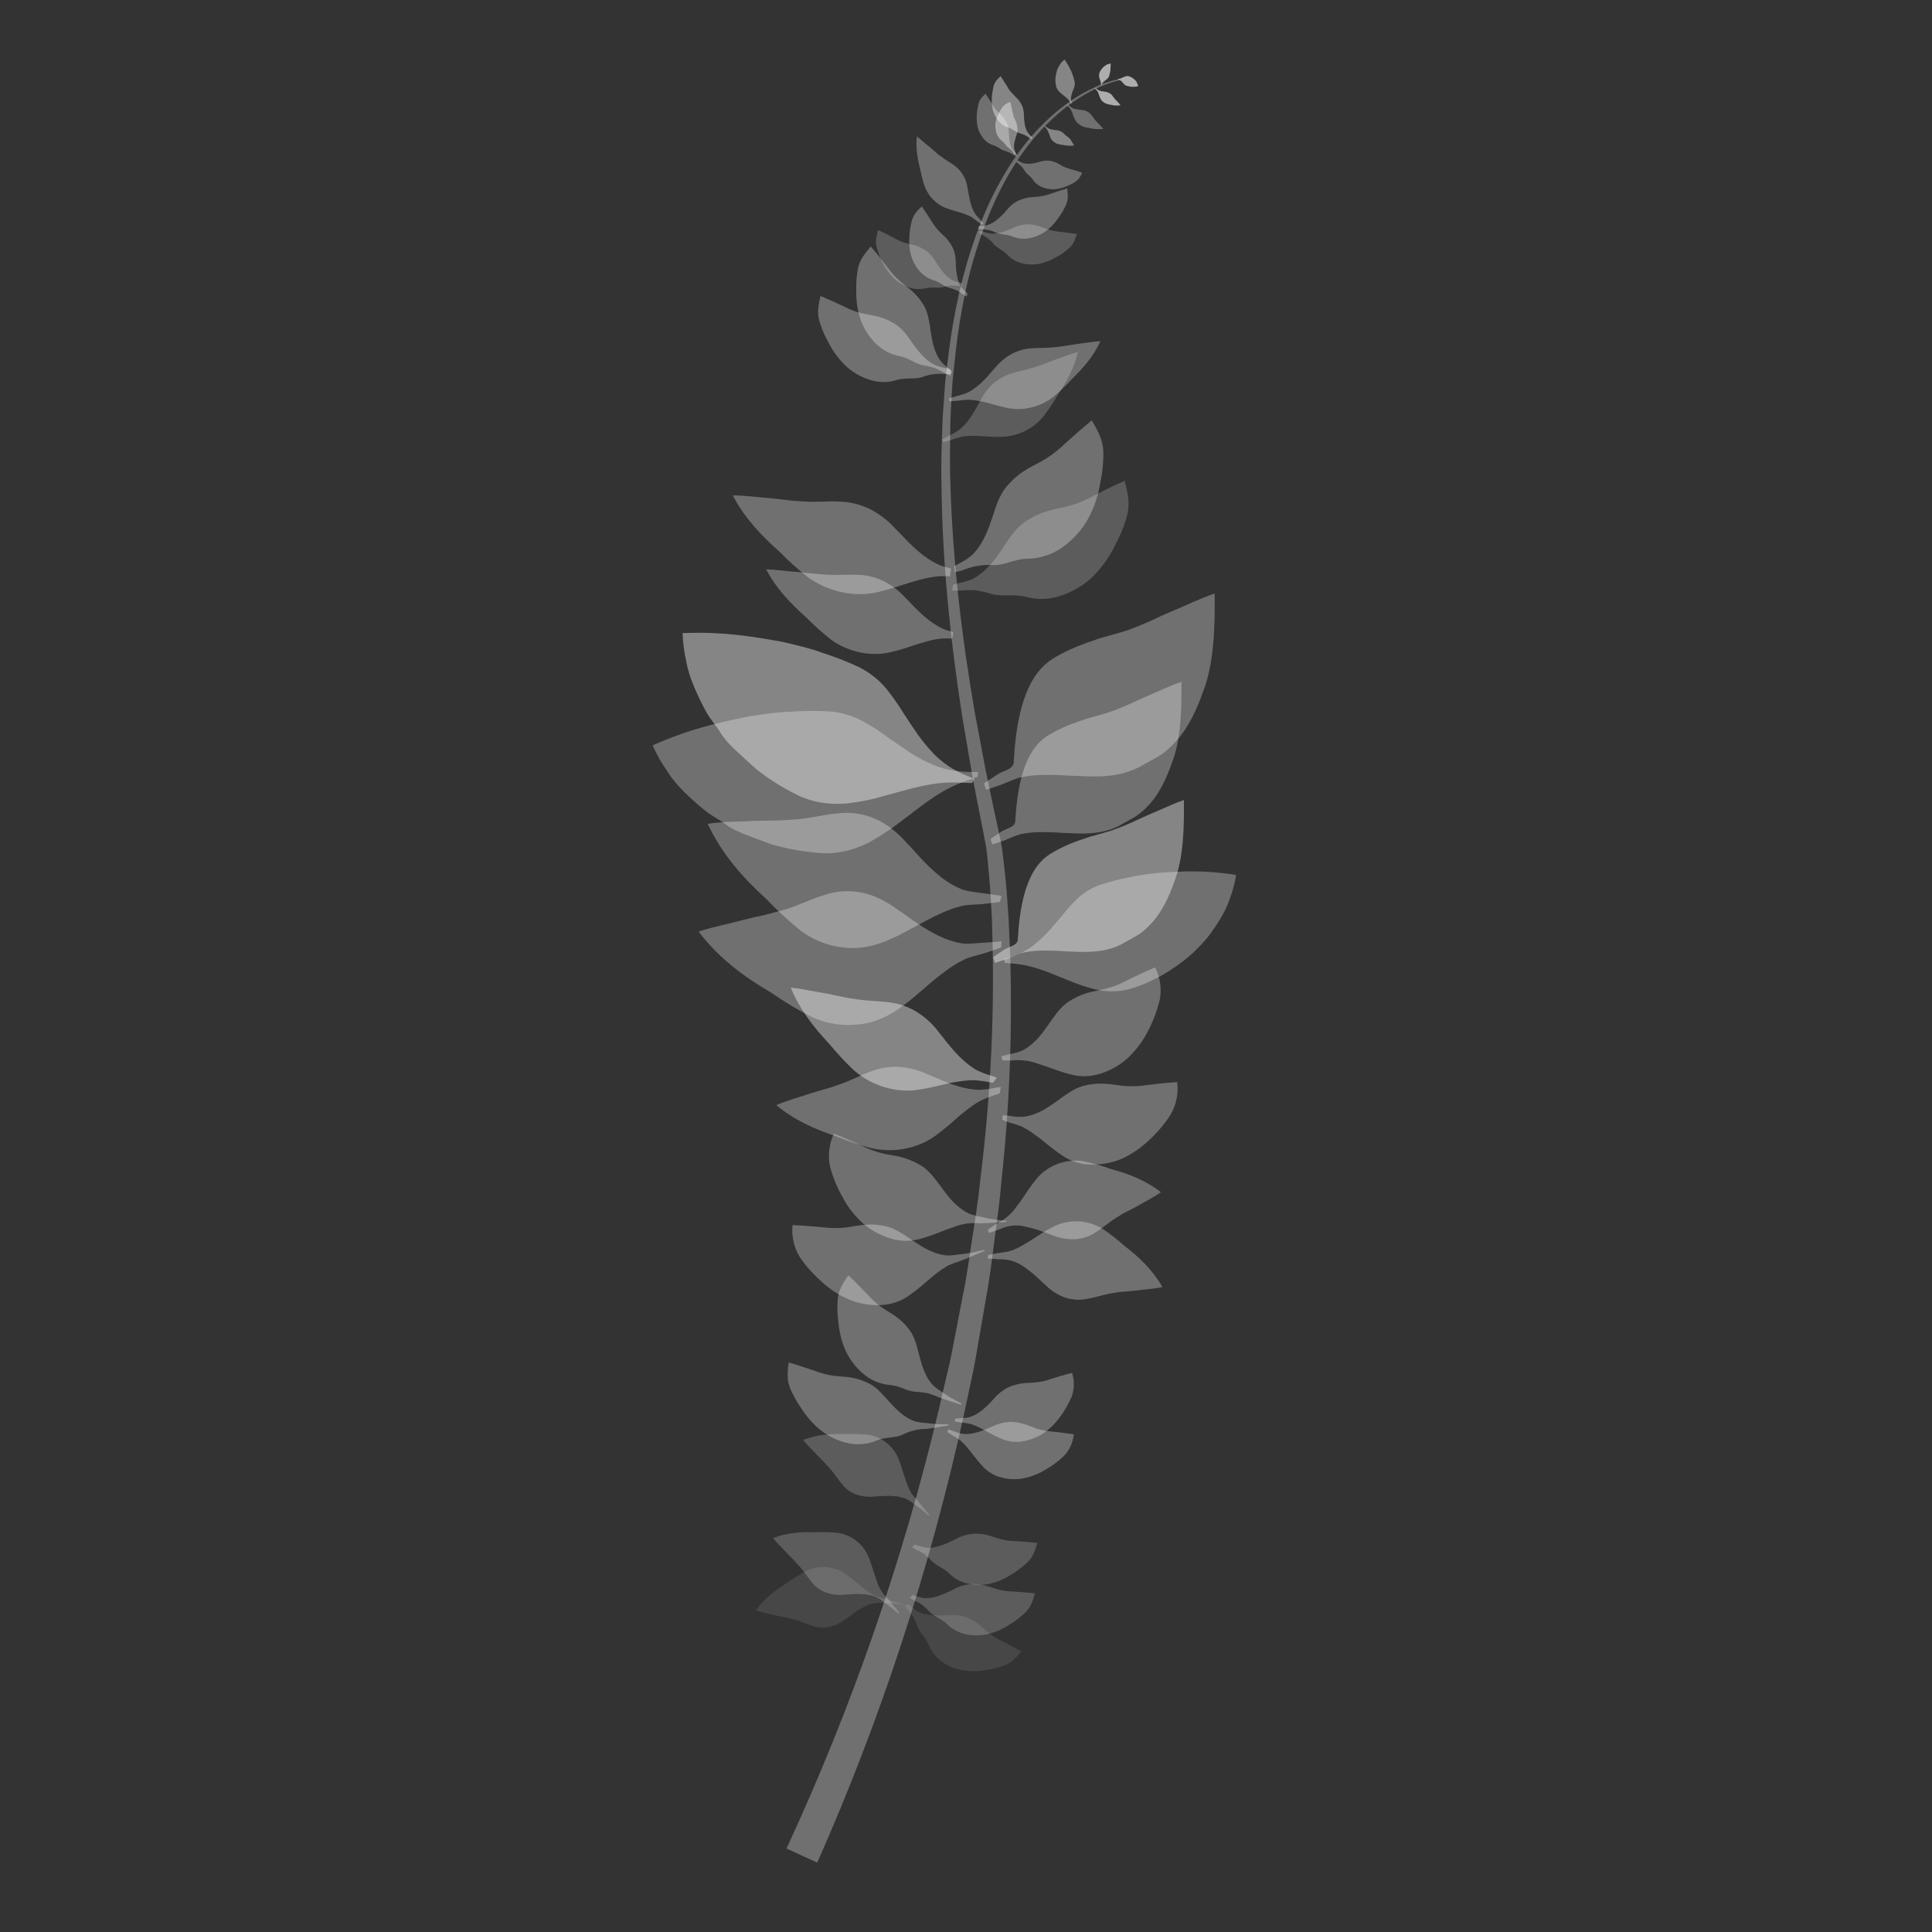 <svg version="1.1" id="Layer_21" xmlns="http://www.w3.org/2000/svg" x="0" y="0" viewBox="0 0 1000 1000" style="enable-background:new 0 0 1000 1000" xml:space="preserve"><rect x="0" y="0" width="1000" height="1000" fill="#333333" stroke="none"/><style>.st0,.st1,.st2,.st3,.st4{opacity:.1;fill:#fff;enable-background:new}.st1,.st2,.st3,.st4{opacity:.2}.st2,.st3,.st4{opacity:.3}.st3,.st4{opacity:.6}.st4{opacity:.4}</style><path class="st0" d="M466.8 830.7c-3.1-.6-6.3-.9-9.5-.9-1.6-.2-3.2-.2-4.8 0-1.7.4-3.4.9-4.9 1.7-1.7.9-3.3 1.8-4.9 2.9-1.6 1.1-3.2 2.4-4.7 3.4-2.5 2.1-5.5 3.5-8.7 4.3-2.9.6-5.8.4-8.6-.5-2.9-.8-6.1-2.4-9.2-3.2-1.6-.5-3.2-.8-4.8-1.2s-3.2-.7-4.9-1c-3.4-.9-6.8-1.4-10.6-2.7 4.6-6.3 10.5-10.8 16.8-14.6 3.1-2.2 6.4-4.2 9.8-6 6.9-3.1 15-2.1 21 2.6 1.7 1.2 3.3 2.6 4.9 3.9s3.1 2.6 4.7 3.7c2.7 2.2 5.9 3.7 9.3 4.2 3.1.9 6.2 2.1 9.2 3l-.1.4z"/><path class="st1" d="M464.9 835.2c-2.3-2.2-4.8-4.2-7.5-6-1.2-1-2.6-1.9-4-2.6-1.6-.6-3.3-1.1-5.1-1.3-1.9-.2-3.8-.3-5.7-.2-1.9 0-4 .3-5.8.3-3.3.4-6.6-.1-9.6-1.2-2.7-1.1-5.1-2.8-6.9-5.1-2-2.3-3.8-5.3-6-7.8l-3.3-3.6c-1.1-1.2-2.3-2.3-3.5-3.6-2.3-2.6-4.9-4.9-7.4-8 7.3-2.8 14.7-3.3 22.1-3 3.8-.2 7.7-.1 11.5.3 7.5 1.1 13.8 6.4 16.3 13.6.8 1.9 1.3 4 2 5.9s1.2 3.9 1.9 5.7c1 3.3 2.9 6.3 5.5 8.6 2.1 2.5 4 5.1 6.1 7.6l-.6.4zM480.5 784.4c-2.3-2.2-4.8-4.2-7.5-6-1.2-1-2.6-1.9-4-2.6-1.6-.6-3.3-1.1-5.1-1.3-1.9-.2-3.8-.3-5.7-.2-1.9 0-4 .2-5.8.3-3.3.4-6.6-.1-9.6-1.2-2.7-1.1-5.1-2.8-6.9-5.1-2-2.3-3.8-5.3-6-7.8l-3.3-3.6c-1.1-1.2-2.3-2.3-3.5-3.6-2.4-2.6-4.9-4.9-7.4-8 7.3-2.8 14.7-3.3 22.1-3 3.8-.2 7.7 0 11.5.3 7.5 1.2 13.8 6.4 16.2 13.7.8 1.9 1.3 4 2 5.9s1.2 3.9 1.9 5.7c.6 1.7 1.4 3.3 2.3 4.9.9 1.3 2 2.6 3.2 3.8 2.1 2.5 4 5.1 6.1 7.6l-.5.2z"/><path class="st2" d="M509.3 646.9c-4.3 1.2-8.6 2-13 2.4-2.2.4-4.4.6-6.6.5-2.4-.3-4.7-.9-6.9-1.8-4.6-1.8-9.1-5-13.2-7.8s-7.7-4.8-11.2-5.5c-3.3-.8-6.8-1.1-10.2-.8-3.4.2-7 1-10.8 1.5-3.9.4-7.9.3-11.8-.2-4.2-.4-8.9-.8-15.4-1.1-.6 5.9.8 11.9 4 16.9 3.2 4.7 7.1 8.9 11.4 12.7 4.3 3.9 9.2 7 14.5 9.2 5.1 2 10.5 2.9 16 2.6 5.6-.3 10.9-2.2 15.3-5.6 4.8-3.3 9-7.5 13.2-10.7 1.9-1.6 4-2.9 6.2-4.2 2.1-.9 4.2-1.7 6.4-2.4 4.2-1.5 8.3-3.5 12.4-5.1l-.3-.6z"/><path class="st2" d="M520.9 631.9c-4.4-.3-8.8-1-13.1-2.1-2.2-.3-4.3-.9-6.4-1.7-2.1-1.1-4.1-2.4-5.9-4-3.8-3.2-6.9-7.8-9.9-11.8s-5.7-7.1-8.7-8.9c-2.9-1.8-6.1-3.2-9.4-4.2-3.2-1-7-1.3-10.7-2.2-3.8-.9-7.5-2.3-11-4.1-3.9-1.8-8.1-3.7-14.2-6.1-2.5 5.4-3.2 11.5-1.9 17.3 1.5 5.5 3.7 10.8 6.5 15.7 2.7 5.1 6.3 9.7 10.6 13.5 4.2 3.6 9 6.2 14.3 7.8 5.3 1.6 11 1.5 16.3-.2 5.6-1.5 11-4.1 16-5.7 4.4-1.8 9.2-2.5 14-2 4.5-.1 9-.5 13.4-.7l.1-.6zM490.8 737.2c-3.9.1-7.8-.1-11.7-.7-2-.1-3.9-.4-5.8-.9-2-.7-3.8-1.7-5.5-3-3.6-2.5-6.8-6.3-9.7-9.5s-5.6-5.8-8.5-7.1c-2.7-1.4-5.6-2.3-8.6-2.9-3-.6-6.3-.6-9.6-1-3.5-.5-6.8-1.4-10.1-2.7-3.6-1.2-7.5-2.6-13.1-4.2-.9 6.9-.7 10.5 1.5 15 2.6 5.4 3.1 5.8 6 10.2 2.9 4.2 6.4 8 10.6 11 4 2.8 8.5 4.8 13.3 5.7 4.9.9 9.9.4 14.4-1.6 4.8-1.9 8.9-1 13.1-2.9 3.8-1.9 7.9-3 12.2-3 4-.5 7.9-1.2 11.8-1.8l-.3-.6zM497.6 726.4c-3.5-1.7-6.9-3.7-10.1-6-1.7-1-3.3-2.2-4.7-3.5-1.4-1.6-2.6-3.3-3.5-5.2-2-3.9-3.1-8.7-4.2-12.9s-2.3-7.7-4.2-10.2c-1.8-2.5-3.9-4.7-6.3-6.5-2.4-1.9-5.3-3.4-8.1-5.3-2.8-2-5.4-4.4-7.7-7-2.6-2.7-5.5-5.8-9.7-9.7-4 5.7-5.5 9-5.6 14-.2 6 .1 6.6.6 11.8.6 5.1 2 10.1 4.3 14.7 2.3 4.3 5.4 8.1 9.2 11.1 3.9 3.1 8.6 4.9 13.5 5.2 5.1.6 8.3 3.2 12.9 3.5 2.2.1 4.4.4 6.5.8 1.9.6 3.8 1.3 5.6 2.1 3.7 1.4 7.6 2.5 11.3 3.8l.2-.7z"/><path class="st2" d="M579.7 41.5c-4.9 1.1-9.6 2.9-14.1 5.2-4.5 2.3-8.8 5-12.8 8-8 6.1-15.1 13.3-21.2 21.3-12.2 16-20.4 34.7-26.4 53.9s-9.3 39.2-11.3 59.2l-.8 7.5c-.2 2.5-.3 5-.5 7.5-.2 5-.6 10.1-.7 15.1-.1 10.1-.4 20.1 0 30.2 1.1 40.3 5.9 80.5 12.8 120.2l5.6 29.7c2 9.9 4.2 19.8 6.3 29.7.5 2.5 1.1 4.9 1.6 7.5.5 2.8.7 5.1 1.1 7.8.6 5.1 1.1 10.1 1.6 15.2l1.1 15.2.7 15.2c1.5 40.7 0 81.5-4.4 121.9-.8 10.2-2.3 20.2-3.6 30.3s-2.5 20.2-4.4 30.2l-5.2 30.1c-.8 5-2 10-3 15l-3.2 14.9C481.4 811.9 456 889.6 423 964.1l-15.9-7.3c33.8-73 60.3-149.2 78.9-227.5l3.4-14.7c1.1-4.9 2.4-9.8 3.3-14.7l5.7-29.6c2.1-9.8 3.3-19.8 4.9-29.8s3.1-19.9 4.1-29.9c5-39.9 7.2-80.2 6.4-120.4l-.4-15.1-.9-15c-.4-5-.8-10-1.3-15-.3-2.4-.5-5.1-.9-7.3s-1-4.9-1.4-7.4c-1.9-9.9-4-19.8-5.8-29.8l-5.1-30c-6.2-40.1-10.4-80.6-10.7-121.2-.3-10.1.2-20.3.5-30.4.2-5.1.7-10.1 1-15.2.2-2.5.3-5.1.6-7.6l.9-7.6c2.3-20.2 6.1-40.3 12.4-59.6s15-38.1 27.6-54.1c6.3-8 13.6-15.2 21.8-21.2 4.1-3 8.4-5.6 13-7.8 4.6-2.3 9.4-4 14.4-5l.2.6z"/><path class="st2" d="M600.4 451.7c-5.4.5-10.7 1.3-16 2.4-5.1 1-10.1 2.3-15 3.9-5.2 1.8-9.9 4.9-13.6 9-2.3 2.3-4.4 4.8-6.4 7.3-2.2 2.5-4.4 5.2-6.7 7.8-2.3 2.4-4.7 4.7-7.3 6.8-2.4 1.9-5.1 3.5-7.9 4.8-2.5 1-5.1 1.9-7.8 2.6l.3 2.1c2.7.2 5.5.4 8.2.8 6 .9 12.3 3.1 19 5.9 3.3 1.3 6.8 2.8 10.3 4.1 3.4 1.3 6.9 2.3 10.4 3.1 6.5 1.4 13.3 1 19.5-1.2 6.1-2.1 11.9-4.9 17.4-8.3 5.5-3.6 10.8-7.4 15.4-12.3 2.4-2.4 4.6-4.9 6.6-7.6 2-2.8 3.9-5.7 5.7-8.8.8-1.6 1.7-3 2.4-4.7s1.4-3.4 2-5.2c1.3-3.6 2.3-7.4 2.9-11.3-16.3-2.7-27.9-1.9-39.4-1.2z"/><path class="st3" d="m574.7 36.7-.3 1.5c-.1.5-.3.9-.4 1.4-.2.5-.5.9-.9 1.2-.2.2-.5.4-.7.6l-.8.6c-.2.2-.5.4-.7.7-.2.2-.4.5-.5.7-.1.2-.2.5-.3.7h-.2v-.8c-.1-.6-.2-1.2-.5-1.8-.1-.3-.2-.7-.3-1-.1-.3-.2-.7-.2-1-.1-.6 0-1.3.2-1.9.2-.6.5-1.1.9-1.6s.8-1 1.2-1.4c.2-.2.5-.4.8-.6.3-.2.6-.3.8-.5s.3-.2.5-.2l.5-.2c.4-.1.7-.2 1.1-.2 0 1.3-.1 2.6-.2 3.8zM585.8 44.9c-.5 0-.9-.1-1.4-.2-.4-.1-.9-.2-1.3-.3-.5-.1-.9-.4-1.2-.8l-.6-.6-.6-.7c-.2-.2-.4-.4-.7-.6-.2-.2-.5-.3-.7-.4-.2-.1-.5-.1-.7-.2v-.2l.7-.1c.6-.1 1.1-.3 1.6-.6.3-.1.6-.3.9-.4l.9-.3c.6-.2 1.2-.2 1.7 0s1.1.4 1.5.7c.5.3 1 .6 1.4 1 .2.2.4.4.6.7.2.2.4.5.5.8s.2.3.2.4.1.3.2.5c.1.3.2.7.3 1-1 .3-2.1.4-3.3.3z"/><path class="st2" d="M509.3 405.5c2.3-1.5 4.6-3.1 6.9-4.6 2.9-2 8.3-2.6 8.5-6.3 1.9-37.7 12.5-48.6 20-53.5 5.3-3.5 14.2-7.3 20.8-9.4 6.2-2.4 13.9-3.8 20.6-6.4 3.4-1.3 6.7-2.7 10.1-4.2 3.2-1.6 6.6-3.1 10.1-4.6 7.2-2.9 13.9-6.4 22.4-9.3.2 17.2-.2 36.5-6.3 51.6-2.7 8-7.5 18-13.1 24.2-7.1 8-10.2 8.7-17.1 12.6-6.7 4.2-15 6.2-24.2 6.3-4.5.1-9.3-.3-13.8-.4-4.6-.3-9.1-.5-13.2-.4-4 0-7.9.3-11.9 1.1-3.7.7-6.8 2.4-10.2 3.7-2.8 1-5.7 2-8.5 2.9l-1.1-3.3z"/><path class="st4" d="M514 495.4c1.9-1.3 3.8-2.5 5.7-3.8 2.4-1.6 6.9-2.2 7.1-5.2 1.6-31.2 10.4-40.2 16.6-44.3 5.4-3.3 11.2-5.9 17.2-7.8 5.2-2 11.5-3.1 17.1-5.3 2.8-1 5.6-2.2 8.3-3.4s5.5-2.5 8.3-3.8c6-2.4 11.5-5.3 18.5-7.7.1 14.2-.1 30.2-5.2 42.8-2.2 6.6-6.2 14.9-10.8 20.1-5.9 6.6-8.4 7.2-14.1 10.5-5.5 3.5-12.4 5.1-20 5.2-3.8.1-7.7-.2-11.5-.3-3.8-.3-7.5-.4-11-.4-3.3 0-6.6.3-9.8.9-3.1.6-5.7 2-8.4 3.1-2.3.9-4.7 1.6-7 2.4l-1-3z"/><path class="st2" d="M512.7 434.2c1.9-1.3 3.8-2.5 5.7-3.8 2.4-1.6 6.9-2.2 7.1-5.2 1.6-31.2 10.4-40.2 16.6-44.3 5.4-3.3 11.2-5.9 17.2-7.8 5.2-2 11.5-3.1 17.1-5.3 2.8-1 5.6-2.2 8.3-3.4s5.5-2.5 8.3-3.8c6-2.4 11.5-5.3 18.5-7.7.1 14.2-.1 30.2-5.2 42.7-2.2 6.6-6.2 14.9-10.8 20.1-5.9 6.6-8.4 7.2-14.1 10.5-5.5 3.5-12.4 5.1-20.1 5.2-3.8.1-7.7-.2-11.4-.3-3.8-.3-7.5-.4-11-.4-3.3 0-6.6.3-9.8.9-3.1.6-5.7 2-8.5 3.1-2.3.9-4.7 1.6-7 2.4l-.9-2.9zM387.6 370.8c7.2-1.1 14.3-2.2 21.1-2.4 6.8-.5 13.6-.6 20.4-.2 7.2.5 14.2 2.9 20.3 6.7 3.7 2.2 7.2 4.5 10.6 7.1 3.6 2.5 7.4 5.1 11.1 7.6 3.7 2.3 7.5 4.4 11.5 6.1 3.7 1.6 7.6 2.7 11.6 3.3 4 .5 8.1.7 12.1.6l-.4 2.5c-3.6 1.2-7.2 2.5-10.8 4-7.3 3.1-14.5 8.1-22.1 14-3.8 2.8-7.6 5.9-11.6 8.7-3.9 2.7-7.9 5.2-12.1 7.5-8.2 4-16.8 6-25.2 5.2-8.4-.6-16.8-2.2-24.9-4.5-14.2-5.3-18.9-6.8-23.7-10.4-3.5-2.6-7.5-4.5-11-7.4-3.5-2.9-6.9-5.9-10.2-9.1-1.6-1.7-3.2-3.3-4.7-5.1s-3-3.8-4.3-5.9c-2.9-4.2-5.4-8.6-7.5-13.3 20-8.9 35-11.9 49.8-15z"/><path class="st4" d="M404.9 332.2c7.1 1.7 14.1 3.2 20.5 5.6 6.5 2.1 12.8 4.5 19 7.4 6.5 3.2 12.1 7.9 16.3 13.8 2.6 3.4 5 6.9 7.2 10.5 2.4 3.7 4.9 7.5 7.5 11.2 2.6 3.5 5.4 6.9 8.4 10 2.9 2.8 6.1 5.3 9.6 7.4 3.5 1.9 7.2 3.6 11 5l-1.3 2.2c-3.8-.2-7.6-.3-11.5-.3-8 .2-16.5 2.1-25.7 4.7-4.6 1.2-9.3 2.6-14 3.8-4.6 1.1-9.3 1.9-14 2.4-9.2.7-17.8-.7-25.3-4.5-7.6-3.7-14.8-8.2-21.4-13.5-11.2-10.2-15-13.4-18.1-18.4-2.3-3.8-5.3-7-7.5-10.9-2.2-4-4.2-8.1-6-12.3-.8-2.2-1.8-4.2-2.5-6.5s-1.4-4.6-1.8-7c-1.2-5-1.8-10-2-15.1 21.7-.9 36.8 1.9 51.6 4.5zM554.5 36.9c.4.9.7 1.8 1 2.7.3.9.5 1.8.7 2.7.2 1 .1 2-.2 2.9-.2.5-.3 1.1-.6 1.6s-.4 1.1-.6 1.7c-.2.6-.3 1.1-.4 1.7-.1.5-.1 1.1 0 1.7.1.5.2 1.1.3 1.6h-.3c-.3-.4-.6-.9-.9-1.3-.7-.9-1.6-1.7-2.6-2.5l-1.5-1.2c-.5-.4-1-.9-1.4-1.3-.8-.9-1.3-2-1.5-3.2-.2-1.1-.3-2.3-.2-3.4.1-1.2.3-2.3.6-3.5.2-.6.4-1.1.6-1.7.3-.5.5-1.1.9-1.6.2-.3.3-.5.5-.8s.4-.5.6-.8c.5-.5 1-1 1.5-1.4 1.3 1.9 2.5 3.9 3.5 6.1z"/><path class="st2" d="M384.9 476.1c3.7-.9 7.3-1.8 10.8-2.5 3.5-.9 7-1.8 10.5-2.8 6.9-2 13.8-5.6 20.3-7.5 6.1-2.1 12.7-2.6 19-1.4 6.3 1.2 12.6 4.1 19.4 9.1 3.4 2.2 6.9 5 10.5 7.3 3.5 2.4 7.1 4.4 10.9 6.3 3.5 1.7 7.2 2.9 11 3.6 3.6.6 7.1 0 10.6-.2s7-.4 10.5-.8l-.2 3.2c-3.1 1.1-6.1 2.2-9.3 3.2-3.5 1-7 1.6-10.3 3.3-3.6 1.8-6.9 3.9-10.1 6.4-3.4 2.5-6.8 5.3-10.2 8.4-3.5 2.8-7 6.1-10.7 8.7-7.3 5.6-15.1 9.1-23 9.8-8 1-16.1-.2-23.5-3.4-7.6-3.7-14.9-8.1-21.8-12.9-14.1-8.2-27.3-18-37.7-31.7 8.4-2.8 15.8-4 23.3-6.1z"/><path class="st2" d="M390.2 424.9c3.8-.1 7.5-.2 11.1-.2 3.7-.1 7.3-.3 10.9-.6 7.2-.5 14.7-2.6 21.4-3.1 6.4-.8 12.9.1 18.9 2.6 5.9 2.5 11.5 6.6 17.1 13 2.9 2.9 5.7 6.3 8.7 9.4 2.9 3 6 5.8 9.3 8.4 3.1 2.4 6.4 4.3 10 5.8 3.4 1.3 6.9 1.5 10.4 2s6.9 1 10.4 1.5l-.8 3.1c-3.2.4-6.5.9-9.7 1.2-3.6.3-7.1.1-10.8 1.1-3.9 1-7.6 2.4-11.2 4.2-3.8 1.7-7.7 3.8-11.8 6.1-4 2-8.1 4.5-12.3 6.3-8.3 3.9-16.7 5.7-24.5 4.8-8-.7-15.6-3.6-22.1-8.2-6.6-5.2-12.9-11-18.7-17.1-12.1-11-23-23.3-30.2-38.8 8.6-1.3 16.2-1 23.9-1.5zM587.7 668c-2.2.2-4.4.5-6.5.6s-4.2.5-6.3.9c-4.2.7-8.4 2.2-12.3 2.8-3.7.8-7.5.5-11.1-.6-4-1.4-7.6-3.7-10.6-6.8-1.8-1.5-3.6-3.4-5.5-5-1.8-1.6-3.8-3.1-5.8-4.5-1.9-1.2-3.9-2.2-6.1-2.9-2-.5-4.1-.7-6.2-.7-2-.1-4.1-.3-6.1-.4l.3-1.8c1.9-.4 3.7-.8 5.6-1.1 2.1-.2 4.2-.6 6.2-1.1 2.2-.8 4.3-1.8 6.3-3 2.1-1.2 4.3-2.6 6.6-4.1s4.5-3 6.9-4.2c8.4-5.2 18.9-5.3 27.4-.2 4.1 2.7 8 5.8 11.7 9.1 7.6 5.8 14.5 12.5 19.5 21.2-5.1 1-9.5 1.2-14 1.8z"/><path class="st2" d="M588.8 624.2c-1.9 1.1-3.8 2.1-5.7 3s-3.7 2.1-5.5 3.2c-3.6 2.2-6.9 5.3-10.3 7.3-3.1 2.1-6.7 3.4-10.5 3.7-4.2.2-8.5-.5-12.4-2.2-2.2-.7-4.7-1.8-7-2.5-2.3-.8-4.7-1.4-7.1-1.9-4.3-1-8.7-.5-12.7 1.4-1.9.7-3.9 1.3-5.8 2l-.4-1.8c1.6-1.1 3.1-2.2 4.7-3.2 4-2 7.5-4.9 10-8.6 1.5-1.9 3-4 4.5-6.3s3-4.5 4.7-6.6c5.7-8 15.5-12.1 25.2-10.7 4.9 1 9.6 2.3 14.3 4 9.2 2.5 18.2 5.9 26.1 12.1-4.2 2.9-8.2 4.8-12.1 7.1z"/><path class="st1" d="m493.3 302.6 3-.8c2.5-.4 5-1.2 7.3-2.2 2.4-1.3 4.6-3 6.6-4.9 4.2-3.9 7.7-9.3 10.8-14 3.2-4.9 6.2-8.4 9.7-10.7 3.3-2.2 6.8-4 10.6-5.2 3.7-1.2 8-1.9 12.2-3 4.4-1.2 8.6-3 12.5-5.2 4.4-2.2 9.2-4.7 16.1-7.7 2.4 8.8 2.7 13.4.8 19.6-2.3 7.4-3 8.1-5.9 14.1-2.9 6-6.9 11.4-11.6 16.1-4.6 4.3-10.2 7.6-16.2 9.6-6.1 2.1-12.6 2.2-18.8.5-6.5-1.5-11.6.2-17.4-1.4-2.7-.9-5.5-1.5-8.4-1.9-2.6-.1-5.2-.1-7.8.2h-4l.5-3.1z"/><path class="st2" d="m493.8 293.2 2.7-1.6c2.3-1.1 4.5-2.5 6.4-4.1 2-1.9 3.7-4.1 5.1-6.5 3-4.9 4.9-11 6.7-16.4 1.7-5.5 3.8-9.8 6.4-12.9 2.6-3 5.5-5.7 8.8-7.8 3.2-2.2 7.2-3.9 11-6.2 3.9-2.4 7.4-5.2 10.7-8.4 3.7-3.3 7.6-6.9 13.5-11.7 4.7 7.8 6.2 12.2 6 18.7-.3 7.8-.7 8.6-1.9 15.2s-3.5 12.8-6.9 18.6c-3.3 5.4-7.8 10-13 13.6-5.3 3.6-11.6 5.5-18 5.5-6.7.3-11.1 3.4-17.1 3.3-5.5-.4-11 .6-16.1 2.7-1.3.4-2.6.7-3.9 1l-.4-3z"/><path class="st1" d="m497.8 146.5-1.5-.4c-1.2-.2-2.4-.6-3.6-1.2-1.2-.7-2.3-1.5-3.2-2.5-2-2.1-3.7-4.5-5.2-7-1.2-2.1-2.8-3.9-4.6-5.4-1.6-1.1-3.3-2-5.2-2.7-1.8-.7-3.9-1-6-1.6-2.1-.7-4.2-1.6-6.1-2.7-2.1-1.1-4.5-2.4-7.9-3.9-1.2 4.3-1.5 6.6-.5 9.7.7 2.4 1.6 4.8 2.8 7 1.4 3 3.3 5.7 5.6 8 2.2 2.2 4.9 3.8 7.9 4.9 3 1.1 6.2 1.2 9.3.4 3.2-.7 5.7.2 8.6-.5 1.4-.4 2.7-.7 4.1-.8 1.3 0 2.5 0 3.8.2h2l-.3-1.5z"/><path class="st2" d="m500.8 152-1.1-1.1c-.9-.8-1.8-1.8-2.5-2.8-.7-1.2-1.2-2.4-1.5-3.7-.6-2.8-1-5.7-1-8.6 0-2.4-.4-4.8-1.3-7-.8-1.8-1.9-3.4-3.1-4.9-1.2-1.5-2.9-2.8-4.4-4.4-1.5-1.6-2.8-3.4-4-5.4-1.3-2-2.7-4.3-4.8-7.3-3.2 3.1-4.6 5-5.3 8.1-.6 2.4-1 4.9-1.1 7.5-.3 3.3 0 6.6.8 9.7.9 3 2.4 5.8 4.4 8.1 2 2.4 4.8 4.2 7.8 5 3.1 1 4.8 3.1 7.7 3.8 1.4.3 2.7.8 4 1.4 1.1.6 2.2 1.3 3.2 2.1.6.4 1.1.7 1.7 1l.5-1.5z"/><path class="st0" d="m470 830.2 1.5 1.2c1.1 1.1 2.4 2 3.7 2.8 1.5.7 3.1 1.2 4.8 1.5 3.4.7 7.4.5 10.8.3 3-.3 5.9 0 8.8.9 2.3.8 4.4 1.9 6.4 3.4 2 1.4 3.8 3.3 5.9 5 2.2 1.7 4.6 3.2 7.1 4.3 2.7 1.4 5.6 2.9 9.6 5.2-3.5 4.3-5.7 6.2-9.5 7.5-3 1-6 1.8-9.1 2.2-4 .7-8.1.7-12.1 0-3.8-.7-7.4-2.3-10.5-4.5-3.2-2.3-5.6-5.5-7-9.2-1.6-3.8-4.3-5.6-5.6-9.1-.6-1.7-1.3-3.3-2.1-4.8-.9-1.3-1.8-2.6-2.9-3.8-.5-.7-1-1.3-1.4-2l1.6-.9z"/><path class="st1" d="m472.2 825.6 1.8.5c1.5.5 3 .9 4.5 1.1 1.7.1 3.4-.1 5-.5 3.4-.8 6.9-2.5 10-4 2.6-1.5 5.5-2.4 8.5-2.7 2.4-.2 4.9 0 7.2.5s4.8 1.5 7.4 2.2c2.7.7 5.5 1.1 8.2 1.1 3 .2 6.3.4 10.9.9-1.5 5.4-2.7 7.9-5.7 10.6-2.3 2.1-4.8 4-7.5 5.6-3.4 2.3-7.2 3.9-11.1 4.9-3.8.8-7.7.9-11.5.1s-7.4-2.8-10.1-5.6c-3-2.8-6.2-3.5-8.7-6.1-1.2-1.3-2.5-2.5-3.9-3.6-1.3-.9-2.7-1.7-4.2-2.3-.7-.4-1.4-.8-2.1-1.3l1.3-1.4z"/><path class="st1" d="m473.5 799.5 1.8.5c1.5.5 3 .9 4.5 1.1 1.7.1 3.4-.1 5-.5 3.4-.8 6.9-2.5 10-4 2.6-1.5 5.5-2.4 8.4-2.7 2.4-.2 4.9 0 7.2.5s4.8 1.5 7.4 2.2c2.7.7 5.5 1.1 8.2 1.1 3 .2 6.3.4 10.9.9-1.5 5.4-2.7 7.9-5.7 10.6-2.3 2.1-4.8 4-7.5 5.6-3.4 2.3-7.2 3.9-11.1 4.9-3.8.8-7.7.8-11.5 0-3.9-.8-7.4-2.7-10.1-5.6-3-2.8-6.2-3.5-8.7-6.1-1.2-1.3-2.5-2.5-3.9-3.6-1.3-.9-2.7-1.7-4.2-2.3-.7-.4-1.4-.8-2.1-1.3l1.4-1.3z"/><path class="st2" d="m491.7 191-2.3-.5c-1.9-.3-3.7-.8-5.4-1.5-1.8-.9-3.5-2.1-5-3.5-3.2-2.8-5.9-6.7-8.3-10.1-1.9-3-4.4-5.7-7.4-7.7-2.5-1.6-5.2-2.8-8-3.6-2.8-.8-5.9-1.2-9.1-1.9-3.3-.8-6.4-2-9.4-3.6-3.3-1.5-6.9-3.2-12.1-5.4-1.6 6.6-1.7 10-.1 14.6 1.9 5.4 2.4 5.9 4.7 10.4 2.3 4.4 5.4 8.3 9 11.7 3.5 3.1 7.7 5.4 12.2 6.8 4.6 1.4 9.4 1.4 14-.1 4.8-1.3 8.6-.1 12.8-1.4 3.8-1.5 7.9-2 12-1.6 1 0 2-.1 3-.1l-.6-2.5z"/><path class="st2" d="m492.7 192.1-1.8-1.5c-1.5-1.1-2.9-2.4-4.1-3.8-1.2-1.7-2.1-3.5-2.8-5.4-1.5-3.9-2.1-8.7-2.7-12.8s-1.5-7.6-3-10.3c-1.5-2.6-3.3-4.9-5.4-6.9-2.1-2-4.7-3.8-7.2-6s-4.8-4.8-6.7-7.5c-2.2-2.9-4.6-6.1-8.3-10.3-4.4 5.1-6.2 8.1-6.9 12.9-.8 5.7-.6 6.4-.6 11.4 0 4.9.9 9.8 2.6 14.5 1.7 4.4 4.3 8.3 7.7 11.6 3.4 3.3 7.7 5.6 12.4 6.4 4.9 1.1 7.7 3.9 12 4.7 2.1.3 4.2.8 6.2 1.5 1.8.7 3.5 1.6 5.2 2.6.9.5 1.8.9 2.7 1.3l.7-2.4zM526.5 80.2l-.8-.8c-.7-.6-1.2-1.3-1.7-2-.5-.8-.8-1.7-1.1-2.6-.4-2-.7-4-.7-6 0-1.7-.3-3.3-.9-4.9-.6-1.2-1.3-2.4-2.2-3.4-.9-1-2-2-3-3.1-1.1-1.1-2-2.4-2.7-3.8-.9-1.4-1.9-3-3.3-5.1-2.3 2.1-3.2 3.4-3.7 5.6-.4 1.7-.7 3.4-.8 5.2-.2 2.3 0 4.6.5 6.8.6 2.1 1.6 4 3 5.7 1.4 1.7 3.3 2.9 5.4 3.5 2.2.7 3.3 2.1 5.3 2.7 1 .3 1.9.6 2.8 1 .8.4 1.5.9 2.3 1.4.4.2.8.5 1.2.7l.4-.9z"/><path class="st4" d="m534.3 71.1-.8-.8c-.7-.6-1.2-1.3-1.7-2-.5-.8-.8-1.7-1.1-2.6-.4-2-.7-4-.7-6 0-1.7-.3-3.3-.9-4.9-.6-1.2-1.3-2.4-2.2-3.4-.9-1-2-2-3-3.1-1.1-1.1-2-2.4-2.7-3.8-.9-1.4-1.9-3-3.3-5.1-2.3 2.2-3.2 3.4-3.7 5.6-.4 1.7-.7 3.4-.8 5.2-.2 2.3 0 4.6.5 6.8.6 2.1 1.6 4 3 5.7 1.4 1.7 3.3 2.9 5.4 3.5 2.2.7 3.3 2.1 5.3 2.7 1 .3 1.9.6 2.8 1 .8.4 1.5.9 2.3 1.4.4.2.8.5 1.2.7l.4-.9z"/><path class="st4" d="m525.9 79.5-.3-.7c-.3-.6-.5-1.2-.7-1.9-.1-.7-.1-1.4 0-2.1.2-1.5.6-3 1.1-4.5.5-1.2.7-2.4.7-3.7-.1-1-.3-2-.6-3s-.9-1.9-1.3-3-.7-2.2-.9-3.4c-.2-1.2-.5-2.6-1-4.5-2.2.9-3.2 1.6-4.2 3-.8 1.1-1.5 2.3-2 3.5-.8 1.6-1.3 3.3-1.5 5-.1 1.6.1 3.3.6 4.8.5 1.6 1.6 3 2.9 4 1.4 1.1 1.8 2.4 3.1 3.3.6.4 1.2.9 1.7 1.4.4.5.9 1.1 1.2 1.6.2.3.4.6.6.8l.6-.6z"/><path class="st1" d="m507.7 119.4 1.4.5c1.1.5 2.3.8 3.5 1 1.3.1 2.6 0 3.9-.2 2.8-.6 5.4-1.6 8-2.8 2.1-1 4.3-1.6 6.7-1.8 1.9 0 3.8.2 5.6.7 1.8.5 3.7 1.3 5.7 2 2.1.6 4.2 1 6.4 1.2 2.3.3 4.9.6 8.5 1.1-1.3 4.1-2.4 6.1-4.8 8-1.9 1.6-3.9 3-6.1 4.1-2.7 1.6-5.7 2.8-8.8 3.4-3 .5-6.1.4-9-.4-3-.8-5.6-2.4-7.7-4.7-2.2-2.3-4.7-2.9-6.6-5.1-.9-1.1-1.8-2-2.9-2.9-1-.7-2.1-1.4-3.2-2-.5-.3-1.1-.7-1.6-1.1l1-1z"/><path class="st2" d="m506.6 117.1 1.5-.2c1.2 0 2.4-.2 3.6-.6 1.2-.5 2.4-1.1 3.5-1.9 2.2-1.7 4.3-3.7 6.1-5.9 1.4-1.8 3.2-3.3 5.3-4.4 1.7-.8 3.5-1.4 5.4-1.8 1.8-.3 3.9-.3 6-.6s4.3-.8 6.3-1.6c2.2-.7 4.7-1.6 8.1-2.6.5 4.3.4 6.5-1 9.3-1 2.2-2.3 4.3-3.8 6.3-1.8 2.6-4 4.9-6.6 6.8-2.5 1.7-5.3 2.9-8.3 3.4-3 .6-6.1.2-8.9-1-3-1.2-5.5-.7-8.1-1.8-1.2-.6-2.5-1.1-3.8-1.4-1.2-.2-2.5-.4-3.7-.4-.6-.1-1.3-.2-1.9-.3l.3-1.3zM526.7 83l.9.5c.7.4 1.5.8 2.3 1 .9.2 1.8.3 2.7.3 1.9-.1 3.8-.5 5.7-1.1 1.5-.5 3.1-.7 4.7-.5 1.3.1 2.5.5 3.7 1 1.2.5 2.3 1.3 3.7 2 1.3.6 2.7 1.1 4.2 1.5 1.6.4 3.3.9 5.6 1.7-1.3 2.7-2.3 3.9-4.1 5-1.4.9-3 1.6-4.5 2.2-2 .8-4.2 1.3-6.4 1.4-2.1 0-4.1-.4-6-1.2-1.9-.8-3.6-2.2-4.7-4-1.3-1.8-2.9-2.5-3.9-4.1-.9-1.6-2.1-3-3.6-4-.3-.3-.7-.6-1-.9l.7-.8z"/><path class="st2" d="M481.3 76.2c1 .9 2.1 1.7 3 2.6s2 1.7 3.1 2.4c2 1.6 4.4 2.9 6.4 4.3 1.9 1.4 3.5 3.1 4.7 5.1 1.3 2.2 2.1 4.7 2.4 7.3.3 1.4.5 2.9.8 4.3.3 1.4.6 2.9 1.1 4.3.4 1.3 1 2.6 1.7 3.8.7 1.1 1.6 2.1 2.5 3 .7.8 1.4 1.6 2.1 2.3l-.7.8c-.8-.6-1.6-1.1-2.4-1.7-1-.8-2-1.6-3.1-2.3-1.2-.7-2.5-1.2-3.8-1.7-1.3-.5-2.8-.9-4.2-1.3s-3-.9-4.4-1.4c-2.8-.9-5.4-2.6-7.5-4.7-2.1-2.1-3.6-4.6-4.6-7.4-.9-2.8-1.6-5.7-2.2-8.6-1.4-5.6-2.3-11.1-1.6-16.7 2.5 2 4.5 3.9 6.7 5.6zM568.7 64.1c-.4-.4-.7-.8-1.1-1.1s-.7-.8-1-1.2c-.7-.8-1.2-1.7-1.8-2.4-.6-.7-1.3-1.3-2.1-1.7-.9-.5-1.9-.7-2.9-.8-.5-.1-1.2-.1-1.7-.2-.6-.1-1.1-.2-1.7-.3-.5-.1-1-.3-1.5-.6l-1.2-.9-1-.8-.3.3c.2.3.5.6.7.9.4.4.7.8 1 1.2.3.5.5.9.7 1.4.2.5.4 1.1.6 1.6s.4 1.2.7 1.7c.4 1.1 1.1 2 2 2.8.9.8 1.9 1.3 3 1.7 1.1.3 2.3.5 3.4.7 2.2.5 4.4.6 6.6.3-.9-1.1-1.7-1.8-2.4-2.6z"/><path class="st3" d="M578.4 52.6c-.3-.3-.5-.6-.8-.8s-.5-.5-.7-.8c-.5-.5-.9-1.2-1.3-1.7s-.9-.9-1.5-1.2c-.6-.3-1.3-.5-2-.6-.4-.1-.8-.1-1.2-.2-.4 0-.8-.1-1.2-.2-.4-.1-.7-.2-1.1-.4l-.9-.6-.7-.6-.2.2c.2.2.3.4.5.7.3.3.5.5.7.8.2.3.4.7.5 1 .2.4.3.8.4 1.2.2.4.3.8.5 1.2.3.8.8 1.5 1.4 2 .6.5 1.3.9 2.1 1.2.8.2 1.6.4 2.4.5 1.5.4 3.1.4 4.7.2-.6-.8-1.1-1.3-1.6-1.9z"/><path class="st2" d="M556.6 178.2c-2 .3-4 .6-5.8.9s-3.8.5-5.8.7c-3.8.4-7.8.2-11.3.5-3.4.2-6.8 1.2-9.9 2.8-3.3 1.8-6.3 4.3-8.7 7.2-1.4 1.5-2.8 3.3-4.3 4.9-1.5 1.6-3 3.1-4.7 4.5-1.6 1.3-3.3 2.5-5.1 3.4-1.8.8-3.6 1.4-5.4 1.8-1.5.4-3 .9-4.4 1.3l.3 1.5c1.5-.1 2.9-.2 4.4-.3 1.9-.3 3.8-.5 5.7-.5 2 .1 4 .4 6 .8s4.2 1 6.4 1.6 4.4 1.2 6.7 1.7c4.3 1 8.8 1 13.1-.1 4.2-1 8.1-2.9 11.5-5.5 3.3-2.8 6.5-5.9 9.4-9.1 6.1-5.9 11.5-12.2 14.9-19.7-4.9.3-8.9 1.1-13 1.6z"/><path class="st1" d="M545.8 186.3c-1.9.7-3.8 1.4-5.5 2.1s-3.6 1.3-5.5 1.9c-3.6 1.2-7.6 1.8-11 2.9-3.3 1-6.4 2.6-9.1 4.8-2.9 2.5-5.3 5.5-7 8.9-1.1 1.8-2.1 3.8-3.2 5.7-1.1 1.9-2.3 3.7-3.6 5.4-1.3 1.6-2.7 3.1-4.3 4.4-1.6 1.1-3.2 2.1-4.9 2.9-1.4.7-2.7 1.5-4.1 2.2l.6 1.4 4.2-1.2c1.8-.7 3.6-1.2 5.5-1.7 2-.3 4-.5 6-.4 2.1 0 4.3.1 6.6.3s4.6.3 6.8.2c4.4.1 8.8-.9 12.8-2.8 3.9-1.9 7.3-4.5 10-7.8 2.7-3.5 5.1-7.1 7.3-10.9 4.7-7 8.7-14.4 10.5-22.4-4.5 1.2-8.2 2.8-12.1 4.1z"/><path class="st4" d="M553.7 71.7c-.3-.3-2.3-1.7-2.8-2.3-.5-.6-1.1-1-1.8-1.4-.8-.4-1.6-.6-2.4-.6-.5-.1-.9-.1-1.4-.2-.5-.1-.9-.1-1.4-.3-.9-.2-1.6-.6-2.3-1.2l-.8-.6-.2.2.6.8c.3.3.6.6.8 1l.6 1.2c.2.4.3.9.5 1.3s.3.9.5 1.4c.4.9.9 1.7 1.7 2.3.7.6 1.6 1.1 2.5 1.3.9.2 1.9.4 2.8.5 1.8.4 3.6.4 5.4.2-.6-.8-1.7-3-2.3-3.6z"/><path class="st2" d="M519 577.2c1.5.2 3.1.3 4.6.5 2.2.4 4.4.5 6.6.3 2.4-.4 4.7-1 6.8-2 4.5-1.9 9-5.3 13-8.2s7.6-5 11-5.8c3.3-.9 6.8-1.2 10.2-1.1 3.4.1 7 .8 10.9 1.2 3.9.3 7.9.1 11.8-.5 4.2-.5 8.9-1.1 15.4-1.5.8 5.9-.5 11.9-3.5 17-3.1 4.8-6.8 9.1-11 13-4.2 4-9 7.3-14.2 9.7-5.1 2.1-10.5 3.1-16 3-5.6-.1-11-1.9-15.5-5.2-4.8-3.2-9.2-7.3-13.5-10.3-2-1.5-4.1-2.8-6.3-4-2.1-.9-4.2-1.6-6.4-2.1-1.4-.5-2.8-1-4.2-1.6l.3-2.4zM518.3 546.7l4.5-1.1c2.2-.4 4.3-1 6.3-1.8 2.1-1.1 4.1-2.5 5.8-4.1 3.7-3.3 6.8-8 9.6-12s5.5-7.2 8.5-9.2c2.9-1.9 6-3.4 9.2-4.4 3.2-1 6.9-1.5 10.7-2.5 3.8-1 7.5-2.5 10.9-4.4 3.8-1.9 8-3.9 14.1-6.5 2.7 5.3 3.5 11.4 2.3 17.2-1.4 5.5-3.4 10.9-6.1 15.9-2.6 5.2-6.1 9.8-10.3 13.8-4.1 3.7-8.9 6.4-14.1 8.1-5.3 1.7-11 1.8-16.3.2-5.6-1.4-11.1-3.8-16.1-5.3-4.5-1.7-9.3-2.2-14-1.7-1.5 0-3 0-4.5-.1l-.5-2.1zM490.9 739.8c1 .4 2.1.7 3.1 1.1 1.4.6 2.9 1 4.5 1.3 1.7.1 3.4 0 5-.3 3.4-.6 7-2.2 10.2-3.6 2.7-1.3 5.6-2.1 8.5-2.3 2.4-.1 4.9.2 7.2.9 2.3.6 4.7 1.7 7.3 2.6 2.7.8 5.4 1.3 8.2 1.5 3 .3 6.3.7 10.9 1.4-.4 4.2-2.2 8.1-5.1 11.2-2.9 2.8-6.2 5.2-9.7 7.2-3.5 2.1-7.4 3.6-11.4 4.4-3.8.7-7.8.5-11.5-.5-3.8-1-7.2-3.1-9.8-6.1-2.8-3-5.2-6.5-7.6-9.3-1.1-1.4-2.4-2.6-3.7-3.8-1.3-.9-2.6-1.8-4-2.5l-2.7-1.8.6-1.4z"/><path class="st2" d="m494.3 734.3 3.3-.3c1.6 0 3.1-.2 4.6-.6 1.6-.6 3.1-1.3 4.5-2.3 2.9-1.9 5.6-4.8 8-7.4 1.9-2.3 4.3-4.1 6.9-5.5 2.2-1 4.6-1.7 7-2.1 2.4-.4 5-.3 7.7-.6 2.8-.3 5.5-.9 8.1-1.9 2.9-.9 6-1.9 10.5-3 1.3 4 1.2 8.3-.2 12.3-1.6 3.7-3.6 7.2-6 10.5s-5.3 6.2-8.7 8.5c-3.2 2.1-6.9 3.5-10.8 4.2-3.9.6-7.9 0-11.4-1.6-3.8-1.6-7.4-3.9-10.7-5.5-1.6-.8-3.2-1.5-4.9-2-1.6-.3-3.2-.6-4.8-.7-1.1-.2-2.1-.3-3.1-.5v-1.5zM419.4 566c2.8-.9 5.5-1.7 8.1-2.4s5.3-1.7 7.9-2.6c5.2-1.8 10.2-4.6 15-6.3 4.6-1.8 9.5-2.7 14.5-2.5 5.4.3 10.7 1.7 15.6 4 2.8 1.1 5.7 2.5 8.6 3.6 2.9 1.2 5.8 2.2 8.8 3 2.8.7 5.8 1.2 8.7 1.3 2.7-.1 5.5-.4 8.1-1l3.3-.5-.5 3.3c-.5.2-1 .4-1.6.6-2.6.8-5.2 1.7-7.7 2.9-2.6 1.3-5 2.9-7.3 4.7-2.4 1.8-4.8 3.8-7.2 6s-5 4.3-7.6 6.3c-4.9 4-10.7 6.7-16.9 8-6 1.3-12.2 1.2-18.2-.1-6-1.6-12-3.6-17.8-6-11.5-3.8-22.4-8.7-31.4-16.3 6.4-2.7 12-4.1 17.6-6z"/><path class="st4" d="M427.5 514.2c2.8.6 5.6 1.1 8.3 1.7s5.5 1 8.2 1.4c5.4.8 11.1.8 16.2 1.5 4.9.6 9.7 2.2 13.9 4.7 4.6 2.8 8.7 6.5 11.9 10.9 1.9 2.2 3.8 4.9 5.9 7.3 2 2.4 4.1 4.7 6.4 6.8 2.2 2 4.5 3.8 7 5.3 2.5 1.2 5 2.2 7.6 2.9l3.1 1.1-2 2.6c-.6-.1-1.1-.1-1.7-.2-2.7-.6-5.4-.9-8.1-1.1-2.9 0-5.8.3-8.6.8-3 .4-6 1.1-9.2 1.9s-6.4 1.5-9.6 2c-6.2 1.2-12.6.8-18.7-1-5.9-1.7-11.3-4.7-16-8.7-4.6-4.3-8.8-8.9-12.8-13.7-8.3-8.8-15.6-18.3-20-29.2 6.8.7 12.4 2.1 18.2 3z"/><path class="st2" d="M398.9 257.9c3.1.3 6.1.6 9 1s5.9.5 8.9.7c5.9.4 12-.3 17.5 0 5.3.1 10.5 1.4 15.4 3.6 5.2 2.6 9.9 6.1 13.8 10.5 2.3 2.2 4.6 4.8 7 7.2 2.4 2.4 4.9 4.6 7.5 6.6 2.5 1.9 5.2 3.6 8.1 4.9 2 .8 4.1 1.4 6.2 1.9l-.6 4.1c-2-.2-4.1-.3-6.1-.1-3.1.3-6.2.9-9.2 1.7-3.1.8-6.4 1.8-9.7 2.9-3.3 1-6.7 2.2-10.1 3-6.5 1.9-13.4 2.1-20.1.8-6.5-1.3-12.6-3.9-18-7.7-5.3-4.1-10.3-8.6-15-13.4-9.7-8.6-18.5-18-24.2-29.2 7.1.1 13.3 1 19.6 1.5z"/><path class="st2" d="M413.4 296.1c2.6.3 5.3.5 7.8.8s5.1.5 7.6.6c5 .3 10.3-.2 15 0 4.6.1 9 1.2 13.2 3.1 4.5 2.2 8.5 5.3 11.8 9 2 1.9 3.9 4.1 6 6.1 2 2 4.2 3.9 6.4 5.6 2.2 1.6 4.5 3.1 6.9 4.2 1.7.7 3.5 1.2 5.3 1.6l-.5 3.5c-1.7-.2-3.5-.2-5.2-.1-2.7.2-5.3.7-7.9 1.5-2.7.7-5.4 1.5-8.3 2.5s-5.7 1.9-8.6 2.6c-5.6 1.6-11.5 1.8-17.2.7-5.5-1.1-10.8-3.3-15.4-6.6-4.5-3.5-8.8-7.4-12.9-11.5-8.3-7.4-15.9-15.4-20.8-25 6.2.2 11.4 1.1 16.8 1.4z"/></svg>